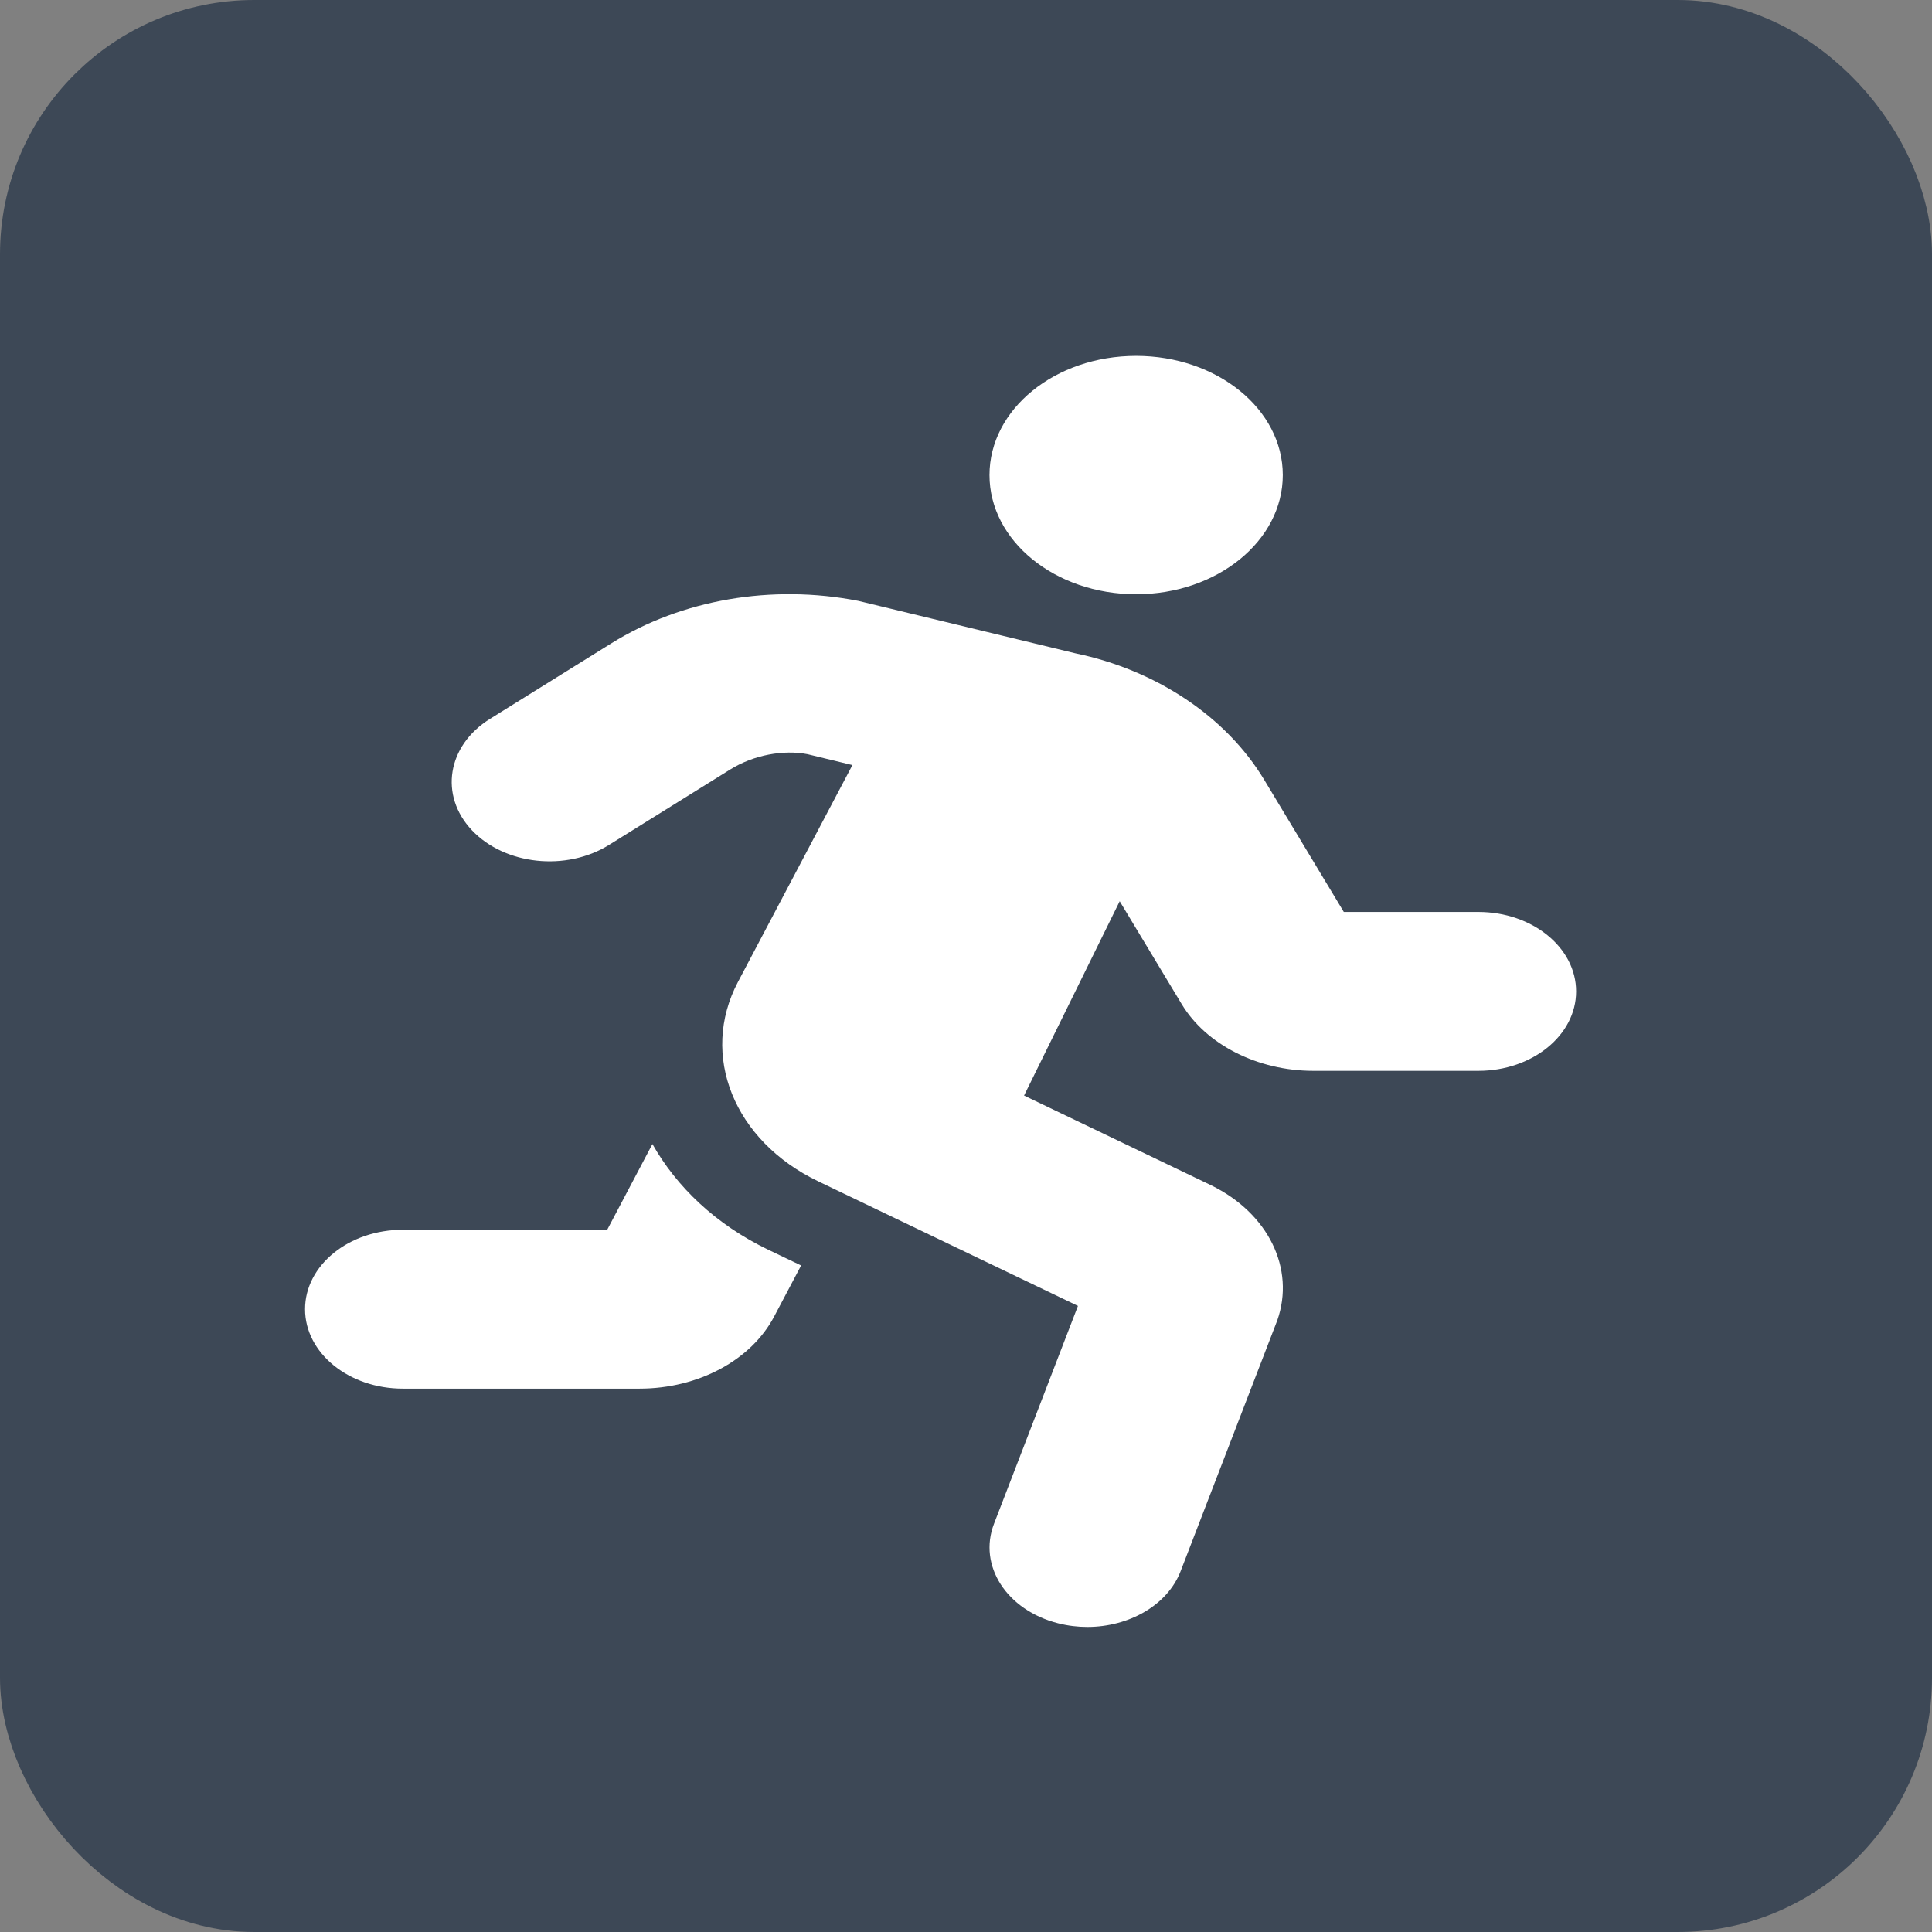 <svg width="38" height="38" viewBox="0 0 38 38" fill="none" xmlns="http://www.w3.org/2000/svg">
<rect x="0" y="0" width="38" height="38" fill="#808080" stroke="none"/>
<rect x="1" y="1" width="36" height="36" rx="4" fill="#3D4856"/>
<path d="M22.346 11.688C23.939 11.688 25.231 10.638 25.231 9.344C25.231 8.049 23.939 7 22.346 7C20.753 7 19.462 8.049 19.462 9.344C19.462 10.638 20.753 11.688 22.346 11.688ZM12.832 22.502L11.943 24.188H7.923C6.861 24.188 6 24.887 6 25.75C6 26.613 6.861 27.313 7.923 27.313H12.578C13.734 27.313 14.776 26.754 15.228 25.892L15.757 24.89L15.115 24.583C14.075 24.083 13.309 23.344 12.832 22.502ZM29.077 17.937H26.431L24.865 15.337C24.114 14.09 22.734 13.178 21.152 12.85L16.88 11.818C15.18 11.486 13.409 11.791 12.022 12.655L9.638 14.139C8.795 14.664 8.635 15.645 9.282 16.33C9.93 17.015 11.136 17.143 11.978 16.619L14.364 15.134C14.825 14.847 15.412 14.743 15.882 14.834L16.766 15.048L14.514 19.315C13.756 20.754 14.436 22.441 16.095 23.236L21.202 25.686L19.551 29.97C19.234 30.793 19.798 31.67 20.811 31.928C21.003 31.977 21.197 32 21.387 32C22.205 32 22.963 31.572 23.221 30.904L25.123 25.969C25.478 24.955 24.949 23.865 23.822 23.313L20.142 21.548L22.023 17.726L23.242 19.749C23.722 20.547 24.739 21.062 25.832 21.062H29.077C30.139 21.062 31 20.362 31 19.5C31 18.637 30.139 17.937 29.077 17.937Z" fill="white"/>
<rect x="1" y="1" width="36" height="36" rx="4" stroke="#3D4856" stroke-width="2"/>
</svg>
